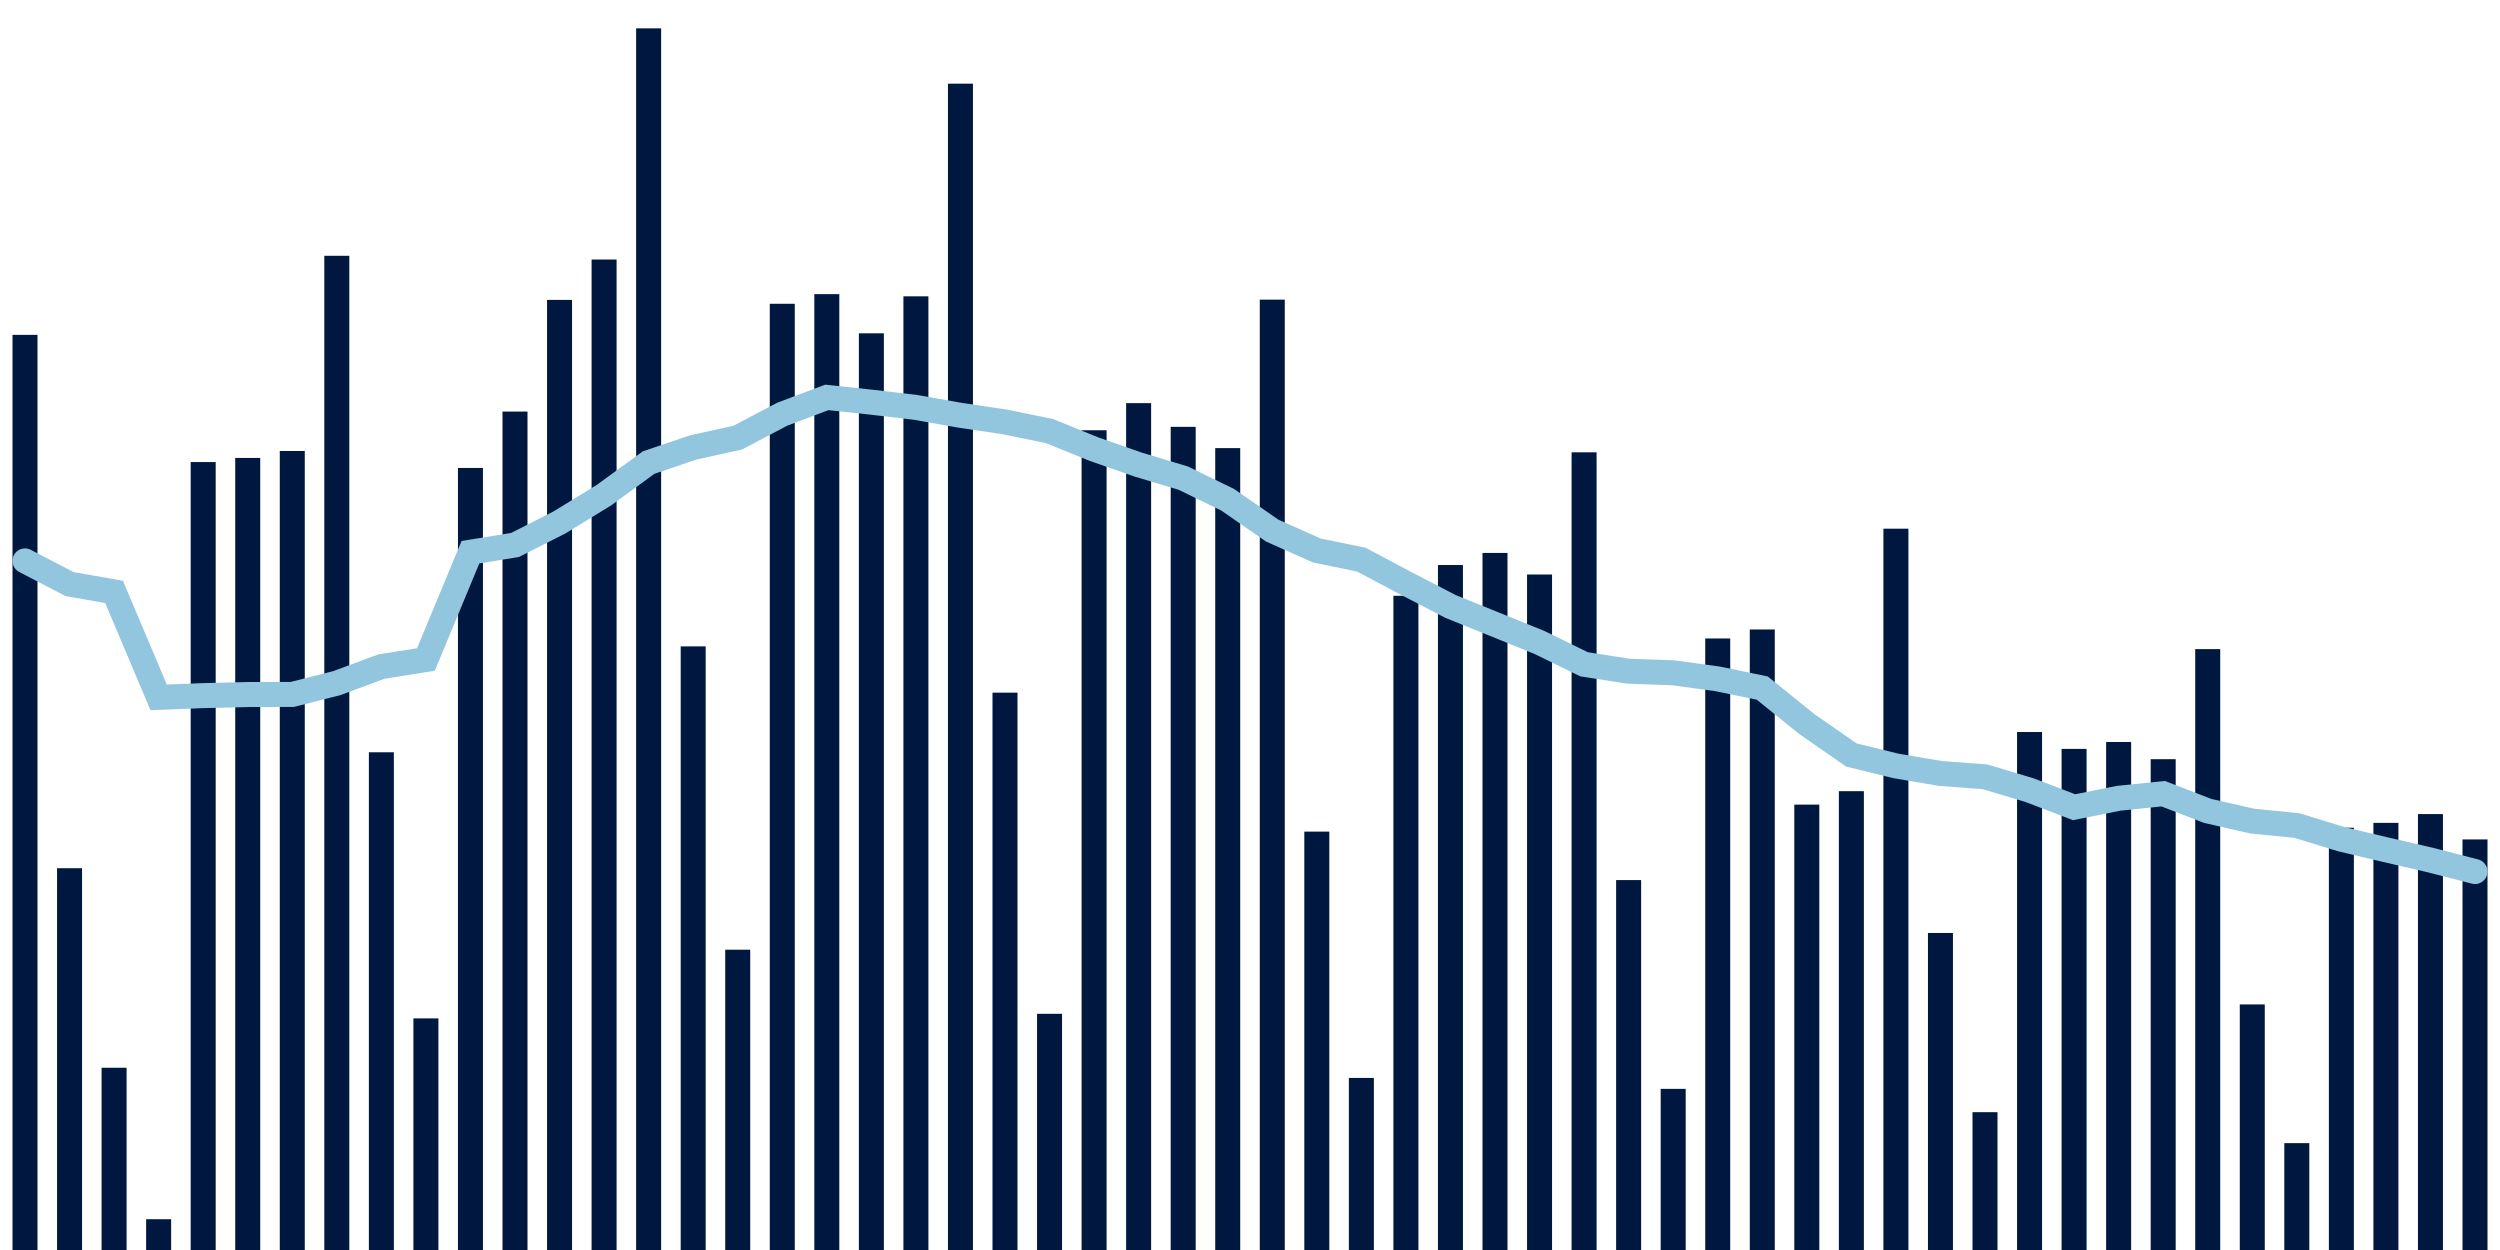 <svg meta="{&quot;DATA_PUBLISHED_DATE&quot;:&quot;2022-09-02&quot;,&quot;RENDER_DATE&quot;:&quot;2022-09-02&quot;,&quot;FIRST_DATE&quot;:&quot;2022-07-01&quot;,&quot;LAST_DATE&quot;:&quot;2022-08-25&quot;}" xmlns="http://www.w3.org/2000/svg" viewBox="0,0,200,100"><g transform="translate(0,0)"></g><g class="fg-bars tests-vaccines" fill="#00183f" stroke="none"><g><rect x="197" y="67.154" width="2" height="32.846" id="tests-vaccines-0"></rect></g><g><rect x="193.436" y="65.126" width="2" height="34.874" id="tests-vaccines-1"></rect></g><g><rect x="189.873" y="65.829" width="2" height="34.171" id="tests-vaccines-2"></rect></g><g><rect x="186.309" y="66.217" width="2" height="33.783" id="tests-vaccines-3"></rect></g><g><rect x="182.745" y="91.451" width="2" height="8.549" id="tests-vaccines-4"></rect></g><g><rect x="179.182" y="80.355" width="2" height="19.645" id="tests-vaccines-5"></rect></g><g><rect x="175.618" y="51.929" width="2" height="48.071" id="tests-vaccines-6"></rect></g><g><rect x="172.055" y="60.735" width="2" height="39.265" id="tests-vaccines-7"></rect></g><g><rect x="168.491" y="59.358" width="2" height="40.642" id="tests-vaccines-8"></rect></g><g><rect x="164.927" y="59.911" width="2" height="40.089" id="tests-vaccines-9"></rect></g><g><rect x="161.364" y="58.562" width="2" height="41.438" id="tests-vaccines-10"></rect></g><g><rect x="157.8" y="88.974" width="2" height="11.026" id="tests-vaccines-11"></rect></g><g><rect x="154.236" y="74.638" width="2" height="25.362" id="tests-vaccines-12"></rect></g><g><rect x="150.673" y="42.295" width="2" height="57.705" id="tests-vaccines-13"></rect></g><g><rect x="147.109" y="63.294" width="2" height="36.706" id="tests-vaccines-14"></rect></g><g><rect x="143.545" y="64.369" width="2" height="35.631" id="tests-vaccines-15"></rect></g><g><rect x="139.982" y="50.358" width="2" height="49.642" id="tests-vaccines-16"></rect></g><g><rect x="136.418" y="51.078" width="2" height="48.922" id="tests-vaccines-17"></rect></g><g><rect x="132.855" y="87.109" width="2" height="12.891" id="tests-vaccines-18"></rect></g><g><rect x="129.291" y="70.406" width="2" height="29.594" id="tests-vaccines-19"></rect></g><g><rect x="125.727" y="36.186" width="2" height="63.814" id="tests-vaccines-20"></rect></g><g><rect x="122.164" y="45.96" width="2" height="54.04" id="tests-vaccines-21"></rect></g><g><rect x="118.6" y="44.234" width="2" height="55.766" id="tests-vaccines-22"></rect></g><g><rect x="115.036" y="45.202" width="2" height="54.798" id="tests-vaccines-23"></rect></g><g><rect x="111.473" y="47.662" width="2" height="52.338" id="tests-vaccines-24"></rect></g><g><rect x="107.909" y="86.235" width="2" height="13.765" id="tests-vaccines-25"></rect></g><g><rect x="104.345" y="66.529" width="2" height="33.471" id="tests-vaccines-26"></rect></g><g><rect x="100.782" y="23.971" width="2" height="76.029" id="tests-vaccines-27"></rect></g><g><rect x="97.218" y="35.849" width="2" height="64.151" id="tests-vaccines-28"></rect></g><g><rect x="93.655" y="34.148" width="2" height="65.852" id="tests-vaccines-29"></rect></g><g><rect x="90.091" y="32.252" width="2" height="67.748" id="tests-vaccines-30"></rect></g><g><rect x="86.527" y="34.42" width="2" height="65.58" id="tests-vaccines-31"></rect></g><g><rect x="82.964" y="81.105" width="2" height="18.895" id="tests-vaccines-32"></rect></g><g><rect x="79.4" y="55.412" width="2" height="44.588" id="tests-vaccines-33"></rect></g><g><rect x="75.836" y="6.694" width="2" height="93.306" id="tests-vaccines-34"></rect></g><g><rect x="72.273" y="23.706" width="2" height="76.294" id="tests-vaccines-35"></rect></g><g><rect x="68.709" y="26.666" width="2" height="73.334" id="tests-vaccines-36"></rect></g><g><rect x="65.145" y="23.531" width="2" height="76.469" id="tests-vaccines-37"></rect></g><g><rect x="61.582" y="24.302" width="2" height="75.698" id="tests-vaccines-38"></rect></g><g><rect x="58.018" y="75.977" width="2" height="24.023" id="tests-vaccines-39"></rect></g><g><rect x="54.455" y="51.711" width="2" height="48.289" id="tests-vaccines-40"></rect></g><g><rect x="50.891" y="2.268" width="2" height="97.732" id="tests-vaccines-41"></rect></g><g><rect x="47.327" y="20.762" width="2" height="79.238" id="tests-vaccines-42"></rect></g><g><rect x="43.764" y="23.992" width="2" height="76.008" id="tests-vaccines-43"></rect></g><g><rect x="40.2" y="32.925" width="2" height="67.075" id="tests-vaccines-44"></rect></g><g><rect x="36.636" y="37.435" width="2" height="62.565" id="tests-vaccines-45"></rect></g><g><rect x="33.073" y="81.471" width="2" height="18.529" id="tests-vaccines-46"></rect></g><g><rect x="29.509" y="60.182" width="2" height="39.818" id="tests-vaccines-47"></rect></g><g><rect x="25.945" y="20.463" width="2" height="79.537" id="tests-vaccines-48"></rect></g><g><rect x="22.382" y="36.078" width="2" height="63.922" id="tests-vaccines-49"></rect></g><g><rect x="18.818" y="36.635" width="2" height="63.365" id="tests-vaccines-50"></rect></g><g><rect x="15.255" y="36.965" width="2" height="63.035" id="tests-vaccines-51"></rect></g><g><rect x="11.691" y="97.538" width="2" height="2.462" id="tests-vaccines-52"></rect></g><g><rect x="8.127" y="85.42" width="2" height="14.58" id="tests-vaccines-53"></rect></g><g><rect x="4.564" y="69.457" width="2" height="30.543" id="tests-vaccines-54"></rect></g><g><rect x="1" y="26.789" width="2" height="73.211" id="tests-vaccines-55"></rect></g></g><g class="fg-line tests-vaccines" fill="none" stroke="#92c5de" stroke-width="2" stroke-linecap="round"><path d="M198,69.723L194.436,68.806L190.873,67.982L187.309,67.137L183.745,66.043L180.182,65.689L176.618,64.873L173.055,63.496L169.491,63.862L165.927,64.578L162.364,63.213L158.8,62.144L155.236,61.878L151.673,61.273L148.109,60.4L144.545,57.924L140.982,55.047L137.418,54.311L133.855,53.823L130.291,53.698L126.727,53.144L123.164,51.399L119.6,49.955L116.036,48.514L112.473,46.664L108.909,44.772L105.345,44.039L101.782,42.451L98.218,39.983L94.655,38.248L91.091,37.179L87.527,35.933L83.964,34.488L80.4,33.755L76.836,33.227L73.273,32.594L69.709,32.174L66.145,31.792L62.582,33.134L59.018,35.01L55.455,35.795L51.891,37.005L48.327,39.604L44.764,41.792L41.2,43.598L37.636,44.176L34.073,52.762L30.509,53.326L26.945,54.651L23.382,55.555L19.818,55.562L16.255,55.65L12.691,55.788L9.127,47.354L5.564,46.725L2,44.871"></path></g></svg>
